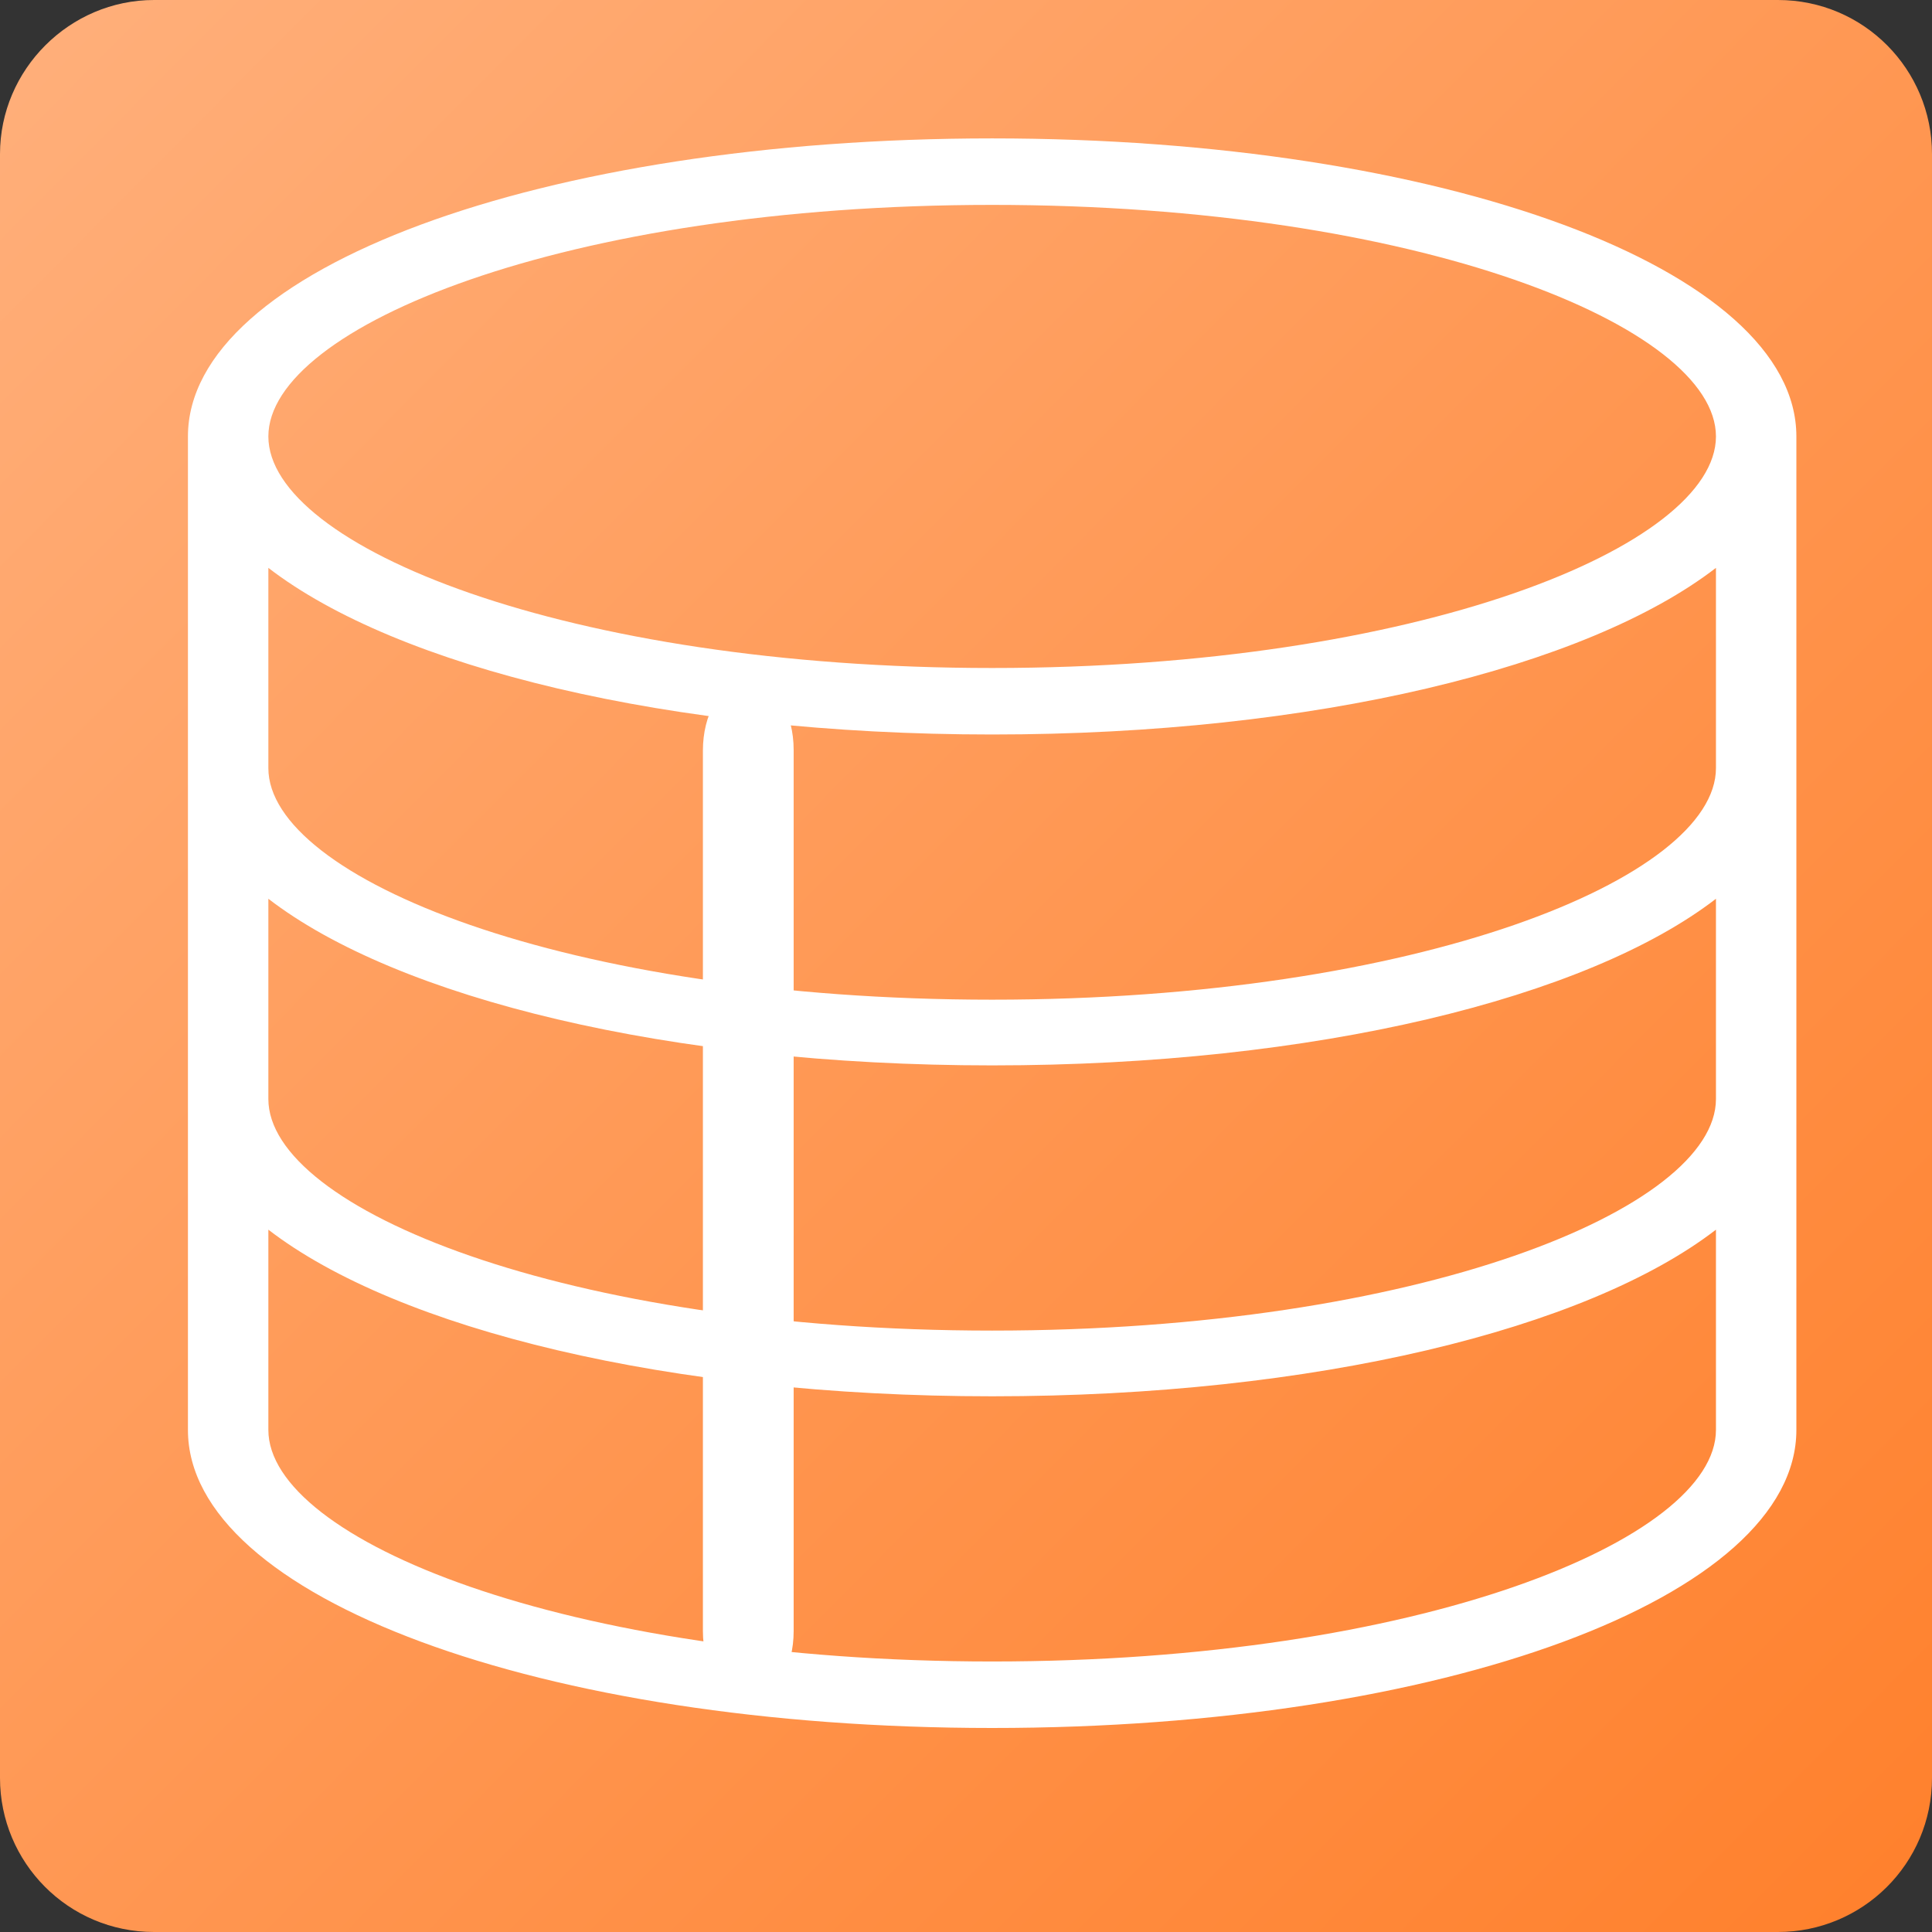 <?xml version="1.0" encoding="utf-8"?>
<!-- Generator: Adobe Illustrator 25.3.1, SVG Export Plug-In . SVG Version: 6.00 Build 0)  -->
<svg version="1.1"
	 id="svg5715" inkscape:version="1.0 (6e3e5246a0, 2020-05-07)" xmlns:cc="http://creativecommons.org/ns#" xmlns:dc="http://purl.org/dc/elements/1.1/" xmlns:inkscape="http://www.inkscape.org/namespaces/inkscape" xmlns:osb="http://www.openswatchbook.org/uri/2009/osb" xmlns:rdf="http://www.w3.org/1999/02/22-rdf-syntax-ns#" xmlns:sodipodi="http://sodipodi.sourceforge.net/DTD/sodipodi-0.dtd" xmlns:svg="http://www.w3.org/2000/svg"
	 xmlns="http://www.w3.org/2000/svg" xmlns:xlink="http://www.w3.org/1999/xlink" x="0px" y="0px" viewBox="0 0 141.7 141.7"
	 style="enable-background:new 0 0 141.7 141.7;" xml:space="preserve">
<rect x="0" y="0" width="141.7" height="141.7" fill="#333333" stroke="none"/>
<style type="text/css">
	.st0{fill:url(#rect817-3_1_);}
	.st1{fill:#FFFFFF;}
</style>
<sodipodi:namedview  bordercolor="#666666" borderopacity="1" gridtolerance="10" guidetolerance="10" id="namedview405" inkscape:current-layer="g1473" inkscape:cx="94.488189" inkscape:cy="94.488189" inkscape:document-rotation="0" inkscape:pageopacity="0" inkscape:pageshadow="2" inkscape:window-height="1025" inkscape:window-maximized="1" inkscape:window-width="1861" inkscape:window-x="59" inkscape:window-y="27" inkscape:zoom="4.4979167" objecttolerance="10" pagecolor="#ffffff" showgrid="false">
	</sodipodi:namedview>
<linearGradient id="rect817-3_1_" gradientUnits="userSpaceOnUse" x1="-523.631" y1="395.953" x2="-617.514" y2="489.277" gradientTransform="matrix(2.835 0 0 -2.835 1629.165 1266.803)">
	<stop  offset="0" style="stop-color:#FF7F2A"/>
	<stop  offset="1" style="stop-color:#FFD8BF"/>
</linearGradient>
<path id="rect817-3" class="st0" d="M11.3,0h119.1c6.3,0,11.3,5.1,11.3,11.3v119.1c0,6.3-5.1,11.3-11.3,11.3H11.3
	c-6.3,0-11.3-5.1-11.3-11.3V11.3C0,5.1,5.1,0,11.3,0z"/>
<g id="g1473" transform="matrix(0.256,0,0,0.434,-67.768,-181.828)">
	<g id="g1471" transform="matrix(1.388,0,0,1.322,-139.2,-154.8)">
		<path id="path1469" class="st1" d="M495.8,451.7c-93.1,0-166,16.7-166,38.1v127c0,21.4,72.9,38.1,166,38.1s166-16.7,166-38.1v-127
			C661.8,468.4,588.8,451.7,495.8,451.7z M645.2,616.8c0,14-61.3,29.6-149.4,29.6s-149.4-15.6-149.4-29.6v-25.6
			c26.6,12.7,82.7,21.3,149.4,21.3s122.8-8.6,149.4-21.3V616.8z M645.2,574.5c0,14-61.3,29.6-149.4,29.6s-149.4-15.6-149.4-29.6
			v-25.6c26.6,12.7,82.7,21.3,149.4,21.3s122.8-8.6,149.4-21.3V574.5z M645.2,532.2c0,14-61.3,29.6-149.4,29.6
			s-149.4-15.6-149.4-29.6v-25.6c26.6,12.7,82.7,21.3,149.4,21.3s122.8-8.6,149.4-21.3V532.2z M495.8,519.4
			c-88,0-149.4-15.6-149.4-29.6c0-14,61.3-29.6,149.4-29.6s149.4,15.6,149.4,29.6C645.2,503.8,583.8,519.4,495.8,519.4z"/>
	</g>
	<path id="rect1570" class="st1" d="M477.1,534.7h4c6.1,0,11,4.9,11,11v148.9c0,6.1-4.9,11-11,11h-4c-6.1,0-11-4.9-11-11V545.8
		C466.1,539.7,471,534.7,477.1,534.7z"/>
</g>
</svg>
